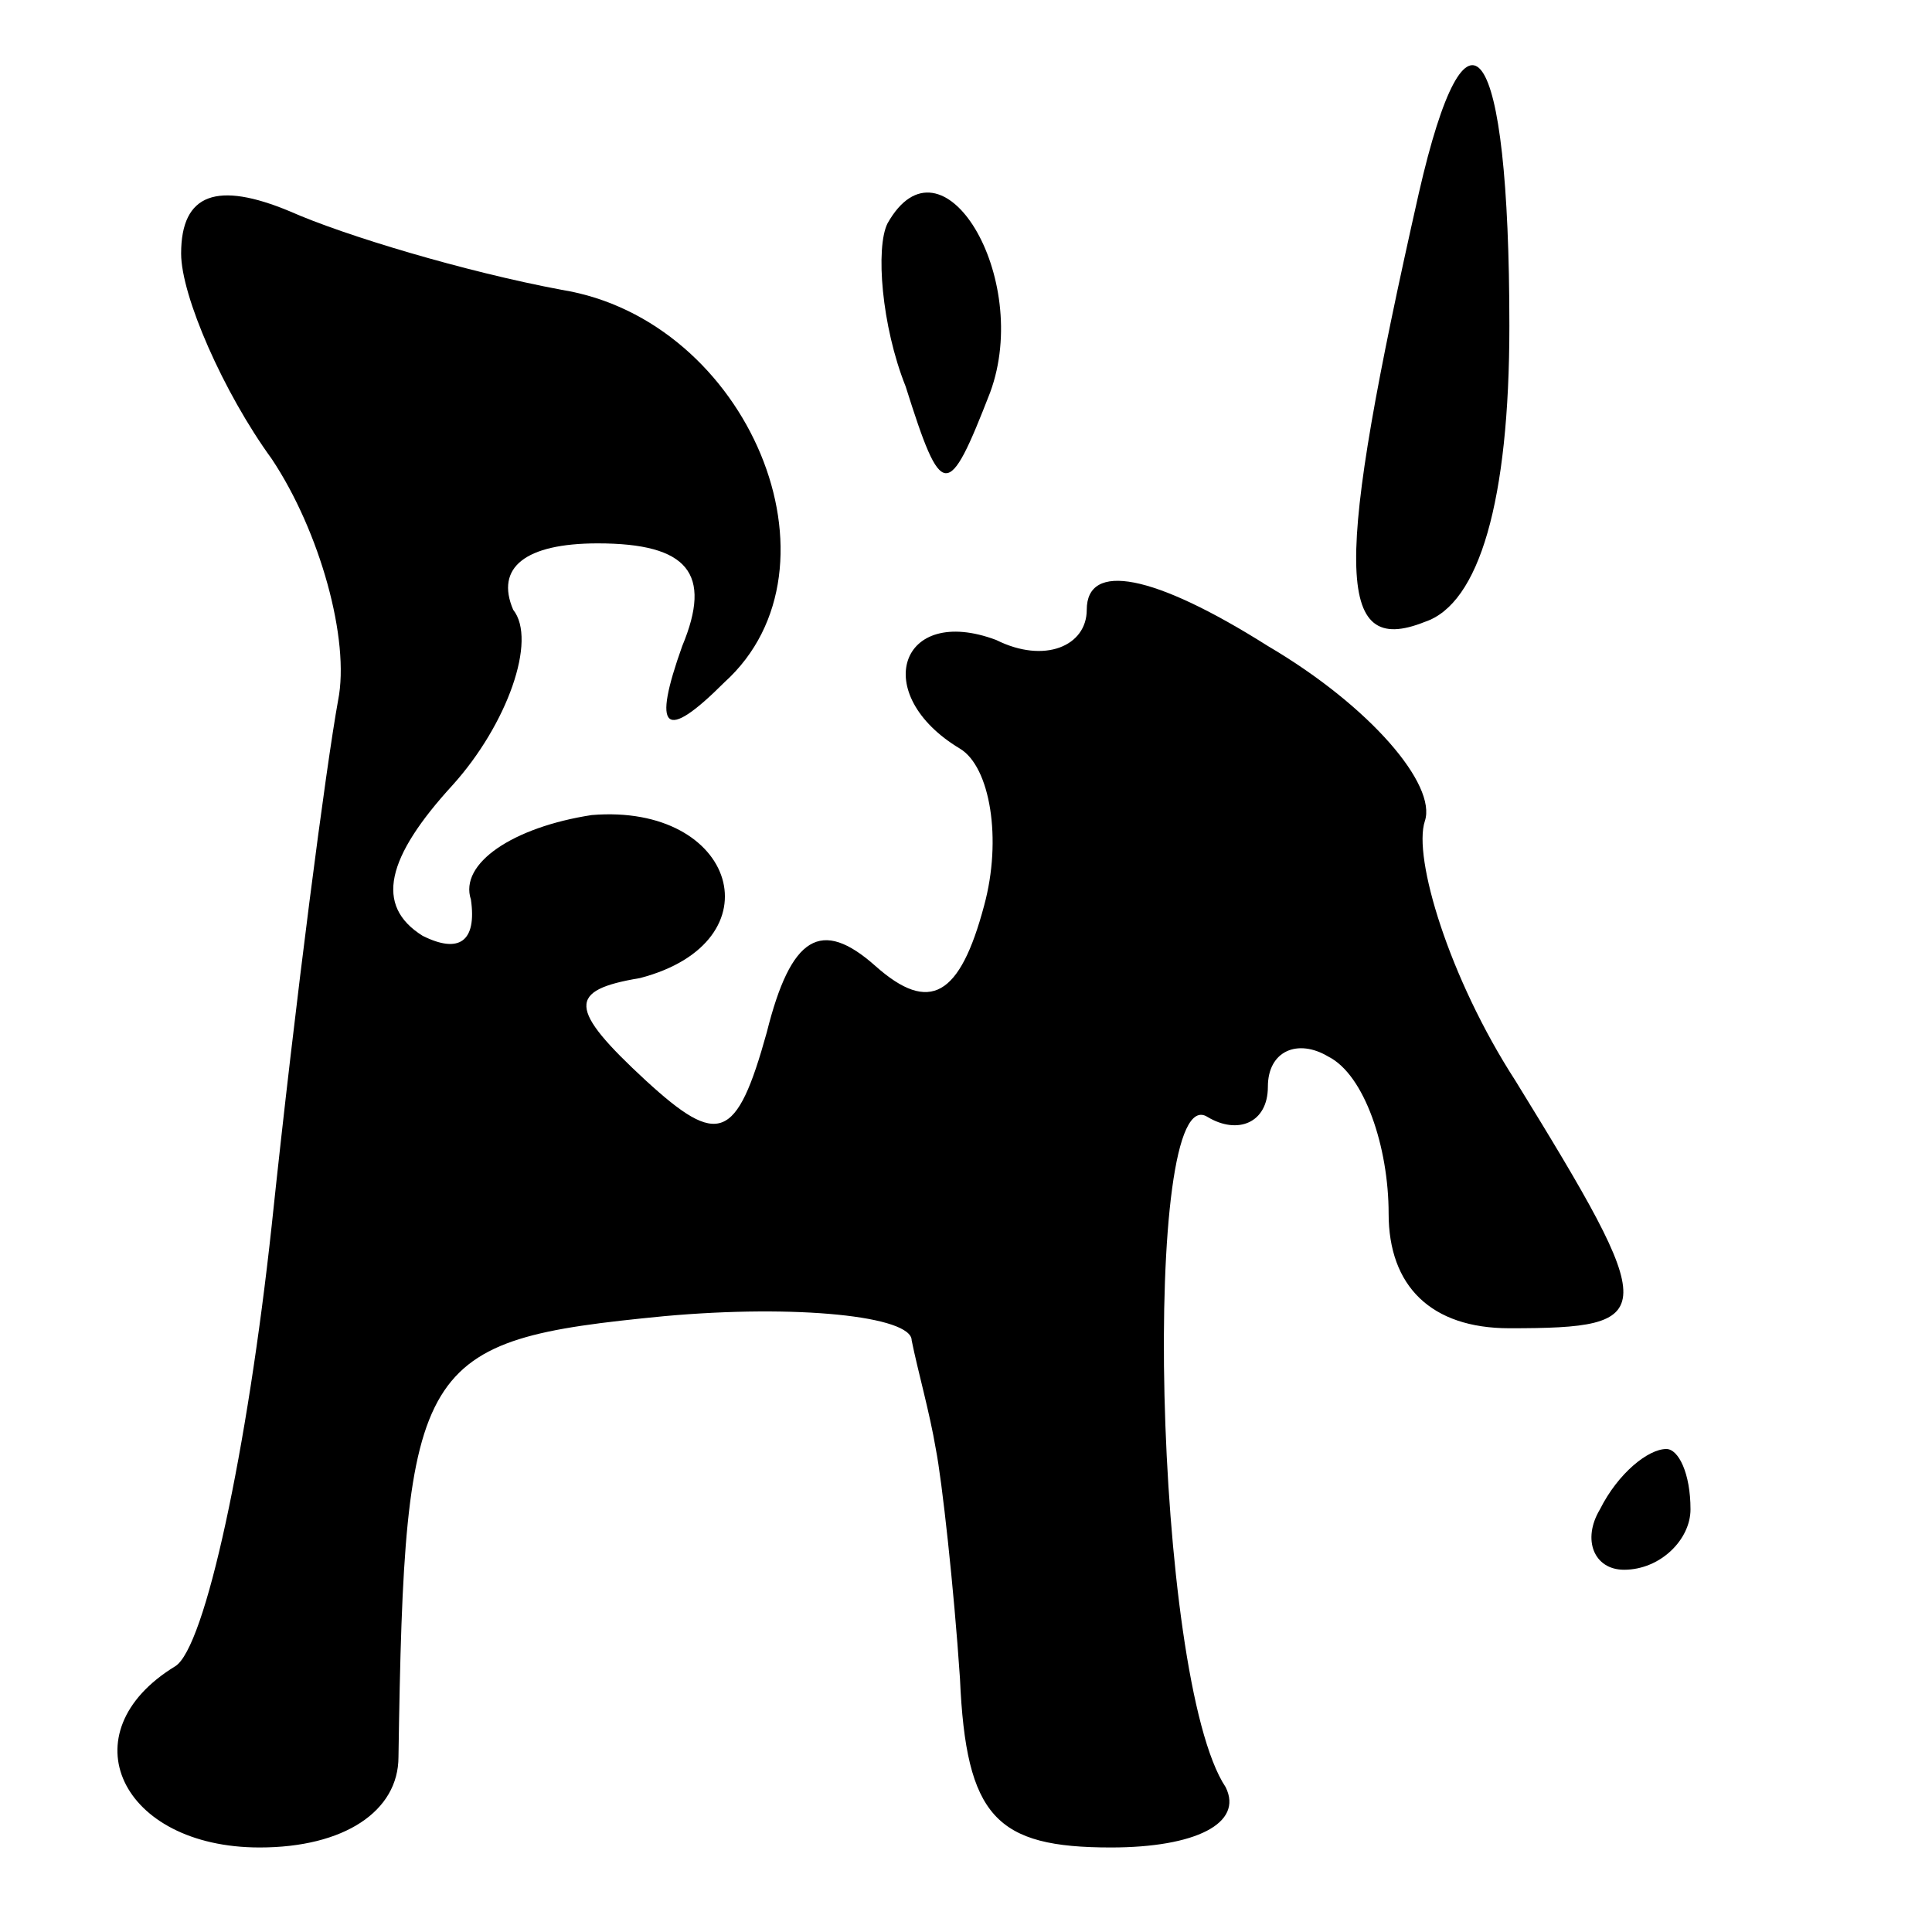 <?xml version="1.0" standalone="no"?>
<!DOCTYPE svg PUBLIC "-//W3C//DTD SVG 20010904//EN"
 "http://www.w3.org/TR/2001/REC-SVG-20010904/DTD/svg10.dtd">
<svg version="1.0" xmlns="http://www.w3.org/2000/svg"
 width="32pt" height="32pt" viewBox="0 0 32 32"
 preserveAspectRatio="xMidYMid meet">
<g transform="translate(0,32) scale(0.1,-0.1)"
fill="#000000" stroke="none">
<path fill="#000000" stroke="none" d="M235 288 c-14 -62 -14 -77 1 -71 9 3
14 20 14 49 0 48 -7 57 -15 22z"/>
<path fill="#000000" stroke="none" d="M30 278 c0 -7 7 -23 15 -34 8 -12 13
-30 11 -40 -2 -11 -7 -49 -11 -87 -4 -37 -11 -70 -16 -73 -18 -11 -9 -30 14
-30 14 0 23 6 23 15 1 66 3 69 44 73 22 2 41 0 41 -4 1 -5 3 -12 4 -18 1 -5 3
-23 4 -38 1 -23 6 -28 25 -28 14 0 22 4 19 10 -12 18 -14 118 -3 111 5 -3 10
-1 10 5 0 6 5 8 10 5 6 -3 10 -15 10 -26 0 -12 7 -19 20 -19 25 0 25 2 1 41
-11 17 -17 37 -15 43 2 6 -9 19 -26 29 -19 12 -30 14 -30 6 0 -6 -7 -9 -15 -5
-16 6 -21 -9 -6 -18 5 -3 7 -15 4 -26 -4 -15 -9 -18 -18 -10 -9 8 -14 5 -18
-11 -5 -18 -8 -19 -20 -8 -13 12 -13 15 -1 17 23 6 16 29 -8 27 -13 -2 -22 -8
-20 -14 1 -7 -2 -9 -8 -6 -8 5 -6 13 5 25 9 10 14 24 10 29 -3 7 2 11 14 11
15 0 19 -5 14 -17 -5 -14 -3 -16 7 -6 21 19 4 60 -27 65 -16 3 -36 9 -45 13
-12 5 -18 3 -18 -7z"/>
<path fill="#000000" stroke="none" d="M147 283 c-2 -4 -1 -17 3 -27 6 -19 7
-19 14 -1 7 19 -8 44 -17 28z"/>
<path fill="#000000" stroke="none" d="M265 70 c-3 -5 -1 -10 4 -10 6 0 11 5
11 10 0 6 -2 10 -4 10 -3 0 -8 -4 -11 -10z"/>
</g>
</svg>
